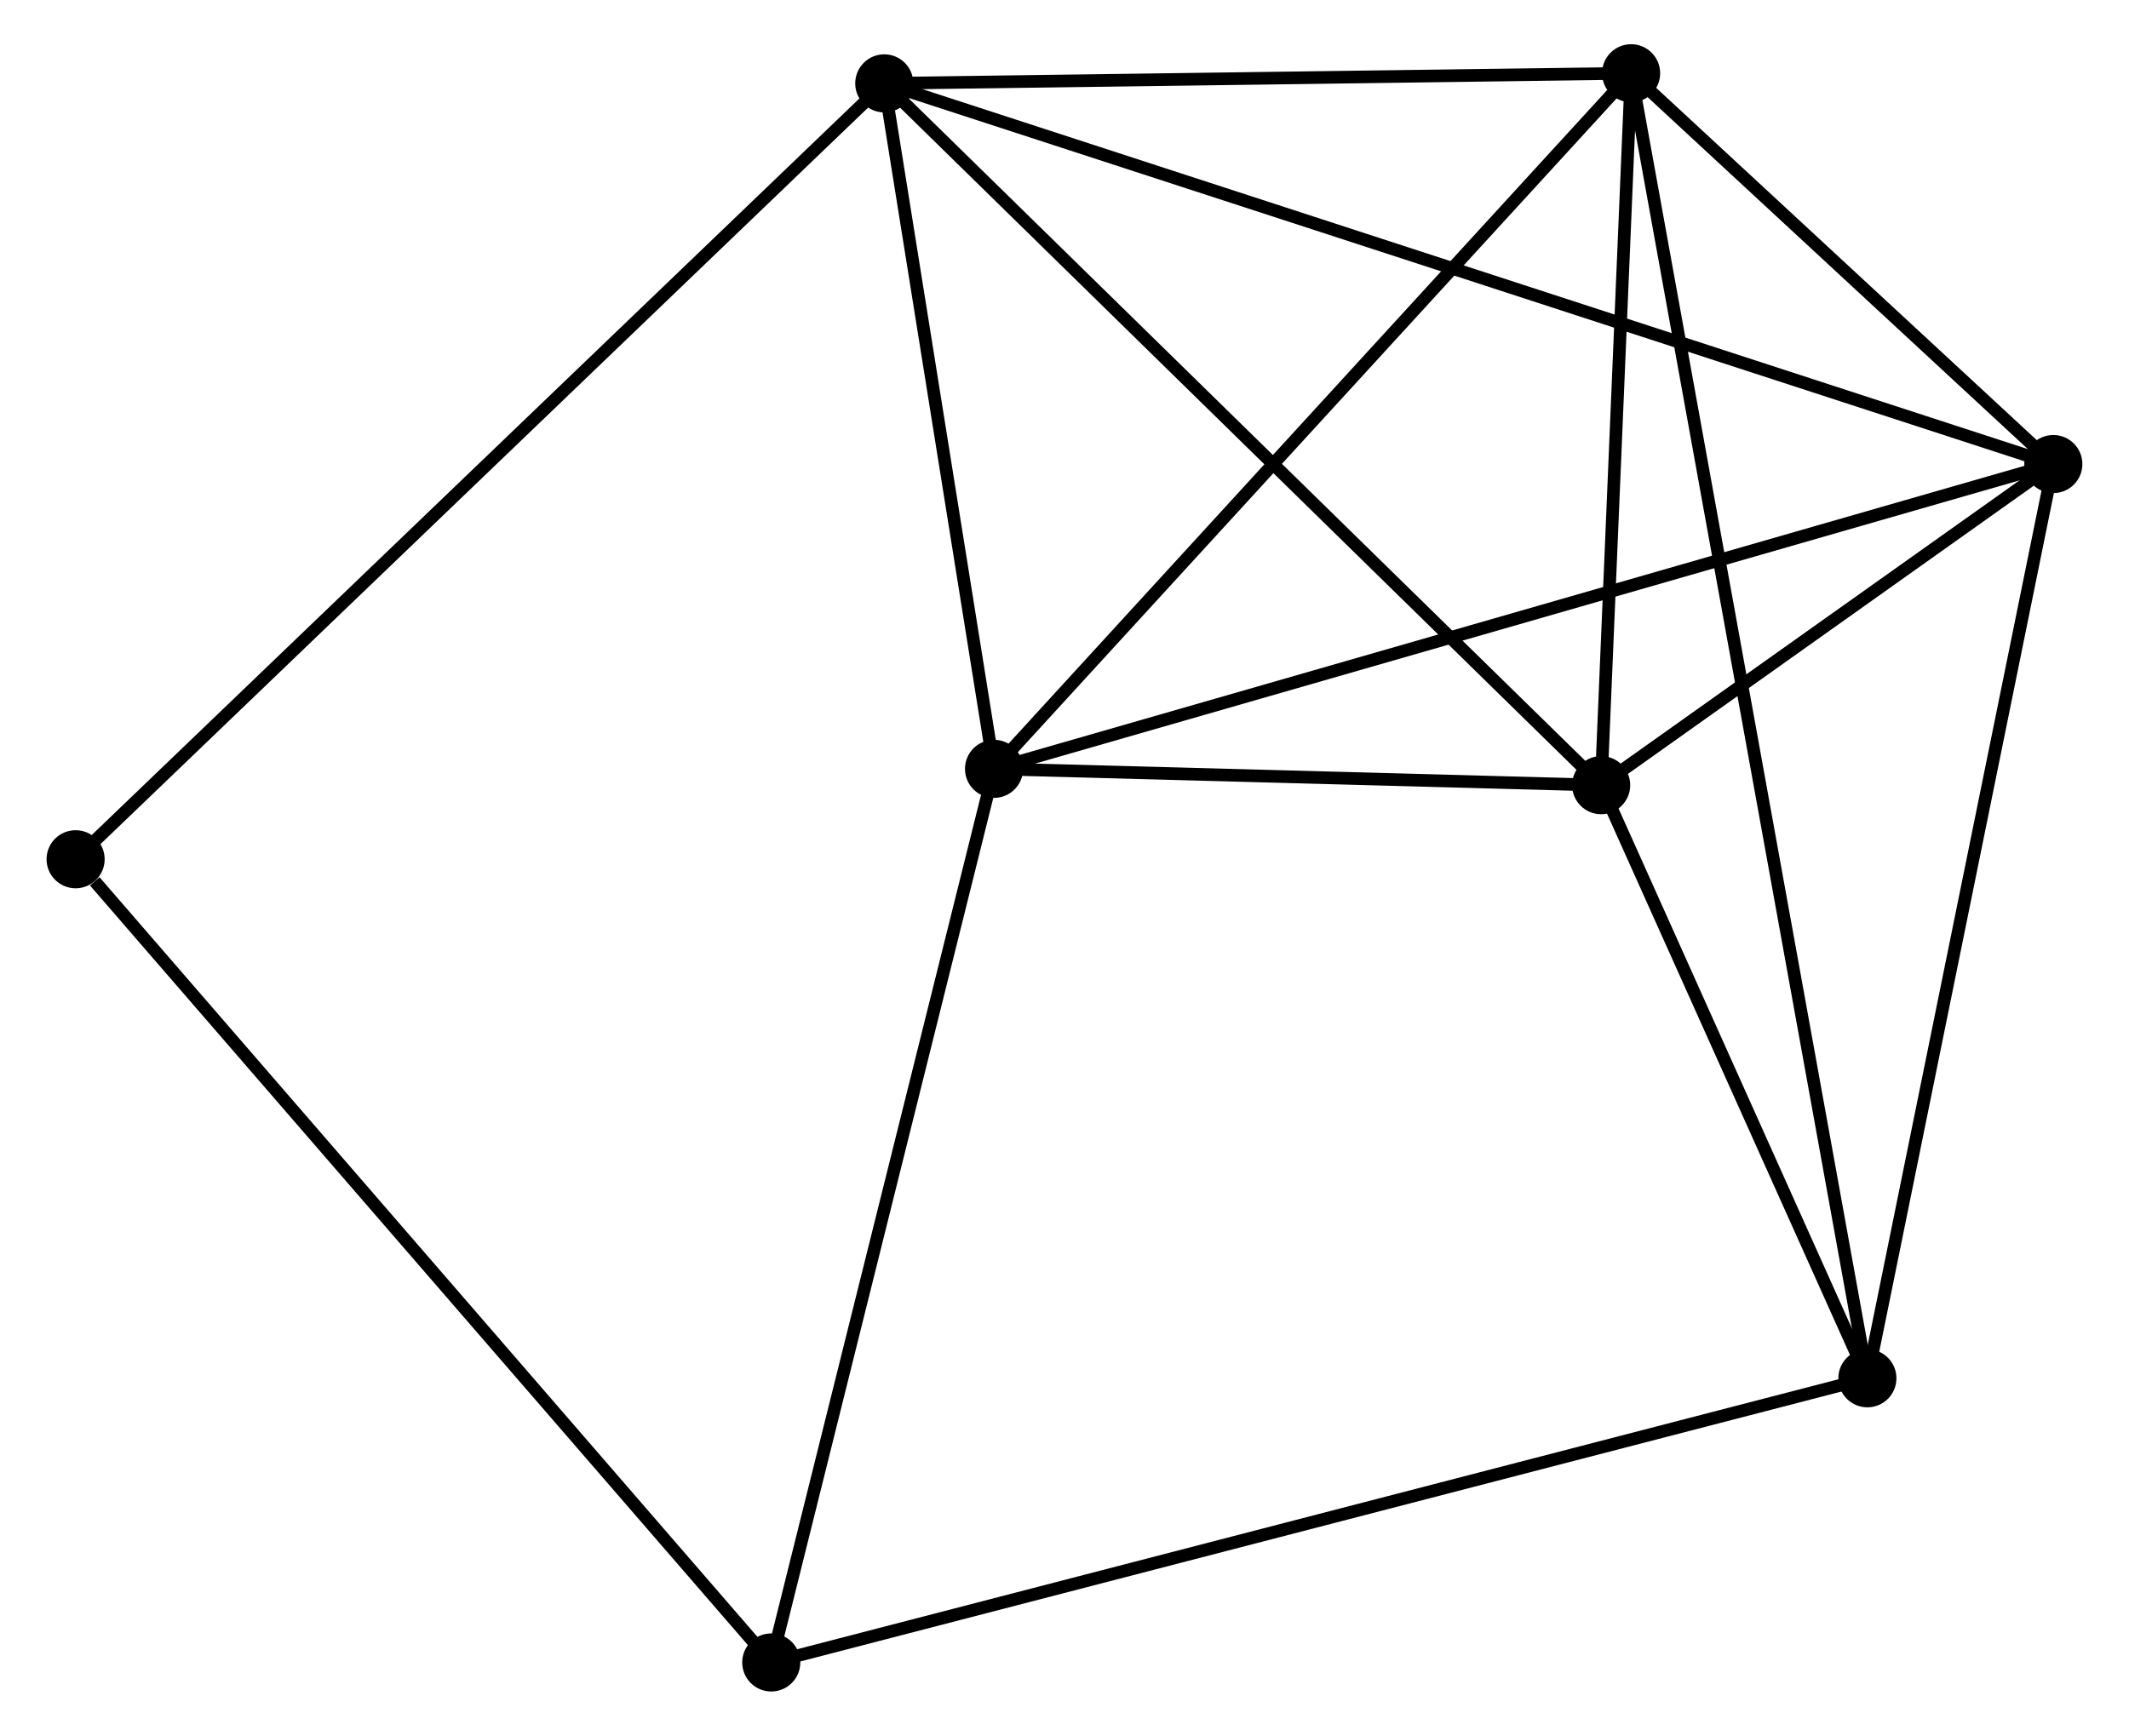 <?xml version="1.0" encoding="UTF-8" standalone="no"?>
<!DOCTYPE svg PUBLIC "-//W3C//DTD SVG 1.1//EN"
 "http://www.w3.org/Graphics/SVG/1.1/DTD/svg11.dtd">
<!-- Generated by graphviz version 2.36.0 (20140111.2315)
 -->
<!-- Title: %3 Pages: 1 -->
<svg width="168pt" height="137pt"
 viewBox="0.00 0.00 168.18 137.45" xmlns="http://www.w3.org/2000/svg" xmlns:xlink="http://www.w3.org/1999/xlink">
<g id="graph0" class="graph" transform="scale(1 1) rotate(0) translate(4 133.447)">
<title>%3</title>
<!-- 0 -->
<g id="node1" class="node"><title>0</title>
<ellipse fill="black" stroke="black" cx="65.821" cy="-126.845" rx="1.8" ry="1.8"/>
</g>
<!-- 1 -->
<g id="node2" class="node"><title>1</title>
<ellipse fill="black" stroke="black" cx="74.511" cy="-72.563" rx="1.8" ry="1.8"/>
</g>
<!-- 0&#45;&#45;1 -->
<g id="edge1" class="edge"><title>0&#45;&#45;1</title>
<path fill="none" stroke="black" d="M66.111,-125.039C67.43,-116.798 72.872,-82.802 74.212,-74.432"/>
</g>
<!-- 2 -->
<g id="node3" class="node"><title>2</title>
<ellipse fill="black" stroke="black" cx="122.577" cy="-71.27" rx="1.8" ry="1.8"/>
</g>
<!-- 0&#45;&#45;2 -->
<g id="edge2" class="edge"><title>0&#45;&#45;2</title>
<path fill="none" stroke="black" d="M67.224,-125.472C75.008,-117.85 112.833,-80.811 121.014,-72.8"/>
</g>
<!-- 3 -->
<g id="node4" class="node"><title>3</title>
<ellipse fill="black" stroke="black" cx="124.948" cy="-127.647" rx="1.8" ry="1.8"/>
</g>
<!-- 0&#45;&#45;3 -->
<g id="edge3" class="edge"><title>0&#45;&#45;3</title>
<path fill="none" stroke="black" d="M67.789,-126.872C76.766,-126.994 113.795,-127.496 122.912,-127.619"/>
</g>
<!-- 4 -->
<g id="node5" class="node"><title>4</title>
<ellipse fill="black" stroke="black" cx="158.375" cy="-96.699" rx="1.8" ry="1.8"/>
</g>
<!-- 0&#45;&#45;4 -->
<g id="edge4" class="edge"><title>0&#45;&#45;4</title>
<path fill="none" stroke="black" d="M67.754,-126.216C79.799,-122.293 144.439,-101.238 156.453,-97.325"/>
</g>
<!-- 7 -->
<g id="node6" class="node"><title>7</title>
<ellipse fill="black" stroke="black" cx="1.8" cy="-65.405" rx="1.8" ry="1.8"/>
</g>
<!-- 0&#45;&#45;7 -->
<g id="edge5" class="edge"><title>0&#45;&#45;7</title>
<path fill="none" stroke="black" d="M64.239,-125.327C55.304,-116.752 11.283,-74.506 3.108,-66.661"/>
</g>
<!-- 1&#45;&#45;2 -->
<g id="edge6" class="edge"><title>1&#45;&#45;2</title>
<path fill="none" stroke="black" d="M76.576,-72.508C84.482,-72.295 112.772,-71.534 120.572,-71.324"/>
</g>
<!-- 1&#45;&#45;3 -->
<g id="edge7" class="edge"><title>1&#45;&#45;3</title>
<path fill="none" stroke="black" d="M75.757,-73.925C82.675,-81.48 116.289,-118.191 123.559,-126.131"/>
</g>
<!-- 1&#45;&#45;4 -->
<g id="edge8" class="edge"><title>1&#45;&#45;4</title>
<path fill="none" stroke="black" d="M76.262,-73.067C87.177,-76.208 145.747,-93.064 156.633,-96.197"/>
</g>
<!-- 6 -->
<g id="node7" class="node"><title>6</title>
<ellipse fill="black" stroke="black" cx="56.874" cy="-1.8" rx="1.8" ry="1.8"/>
</g>
<!-- 1&#45;&#45;6 -->
<g id="edge9" class="edge"><title>1&#45;&#45;6</title>
<path fill="none" stroke="black" d="M74.075,-70.814C71.656,-61.109 59.902,-13.948 57.36,-3.748"/>
</g>
<!-- 2&#45;&#45;3 -->
<g id="edge10" class="edge"><title>2&#45;&#45;3</title>
<path fill="none" stroke="black" d="M122.655,-73.146C123.015,-81.706 124.5,-117.013 124.866,-125.706"/>
</g>
<!-- 2&#45;&#45;4 -->
<g id="edge11" class="edge"><title>2&#45;&#45;4</title>
<path fill="none" stroke="black" d="M124.115,-72.363C130.003,-76.546 151.073,-91.512 156.883,-95.638"/>
</g>
<!-- 5 -->
<g id="node8" class="node"><title>5</title>
<ellipse fill="black" stroke="black" cx="143.654" cy="-24.303" rx="1.8" ry="1.8"/>
</g>
<!-- 2&#45;&#45;5 -->
<g id="edge12" class="edge"><title>2&#45;&#45;5</title>
<path fill="none" stroke="black" d="M123.482,-69.252C126.949,-61.527 139.355,-33.883 142.775,-26.261"/>
</g>
<!-- 3&#45;&#45;4 -->
<g id="edge13" class="edge"><title>3&#45;&#45;4</title>
<path fill="none" stroke="black" d="M126.384,-126.317C131.882,-121.227 151.557,-103.011 156.982,-97.989"/>
</g>
<!-- 3&#45;&#45;5 -->
<g id="edge14" class="edge"><title>3&#45;&#45;5</title>
<path fill="none" stroke="black" d="M125.272,-125.853C127.543,-113.31 141.021,-38.851 143.321,-26.146"/>
</g>
<!-- 4&#45;&#45;5 -->
<g id="edge15" class="edge"><title>4&#45;&#45;5</title>
<path fill="none" stroke="black" d="M158.012,-94.909C155.993,-84.98 146.182,-36.731 144.06,-26.296"/>
</g>
<!-- 6&#45;&#45;7 -->
<g id="edge17" class="edge"><title>6&#45;&#45;7</title>
<path fill="none" stroke="black" d="M55.513,-3.372C47.959,-12.096 11.255,-54.486 3.316,-63.655"/>
</g>
<!-- 5&#45;&#45;6 -->
<g id="edge16" class="edge"><title>5&#45;&#45;6</title>
<path fill="none" stroke="black" d="M141.842,-23.833C130.548,-20.904 69.941,-5.188 58.677,-2.267"/>
</g>
</g>
</svg>
